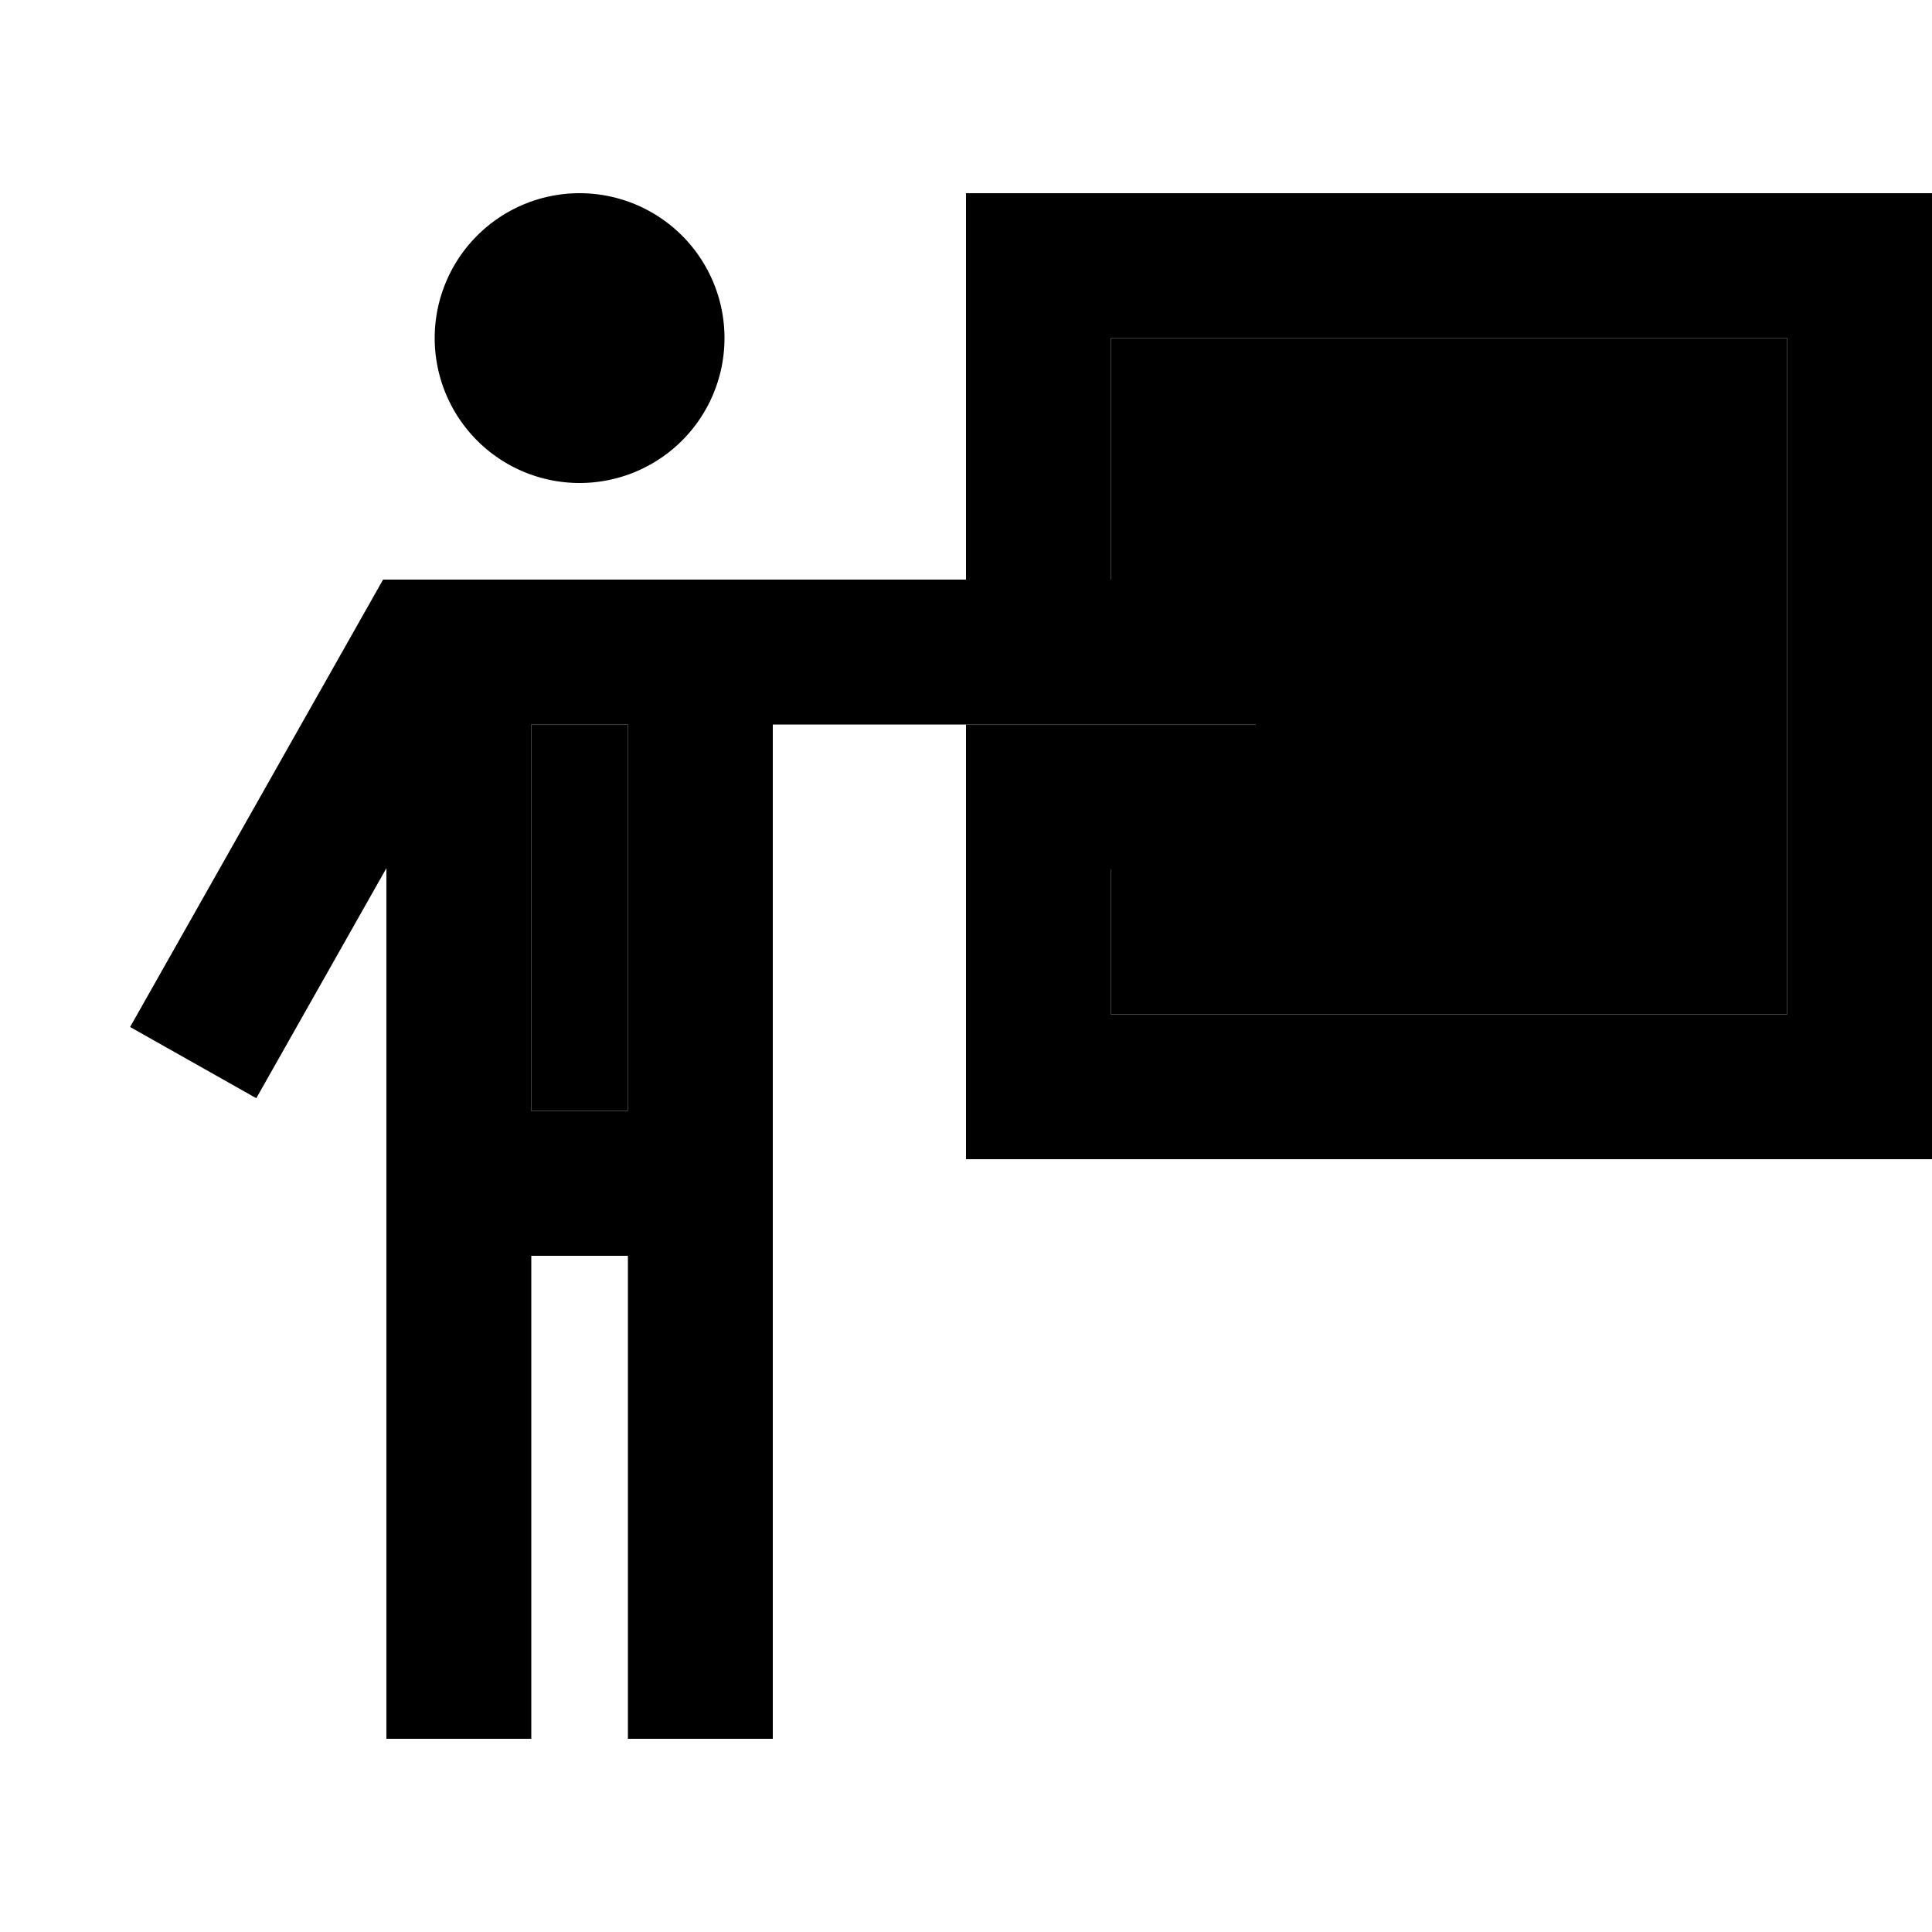 <svg xmlns="http://www.w3.org/2000/svg" width="24" height="24" viewBox="0 0 640 512">
    <path class="pr-icon-duotone-secondary" d="M176 176l32 0 0 128-32 0 0-128zm144 0l72 0 24 0 0-48-24 0-24 0 0-80 224 0 0 224-224 0 0-48-48 0 0-48z"/>
    <path class="pr-icon-duotone-primary" d="M192 96a48 48 0 1 0 0-96 48 48 0 1 0 0 96zm-51.1 32l-14 0L120 140.2l-76.9 136 41.8 23.6L128 223.6 128 488l0 24 48 0 0-24 0-136 32 0 0 136 0 24 48 0 0-24 0-312 136 0 24 0 0-48-24 0-24 0 0-80 224 0 0 224-224 0 0-48-48 0 0 48 0 48 48 0 224 0 48 0 0-48 0-224 0-48L592 0 368 0 320 0l0 48 0 80-76.9 0-102.2 0zM208 304l-32 0 0-128 32 0 0 128z"/>
</svg>